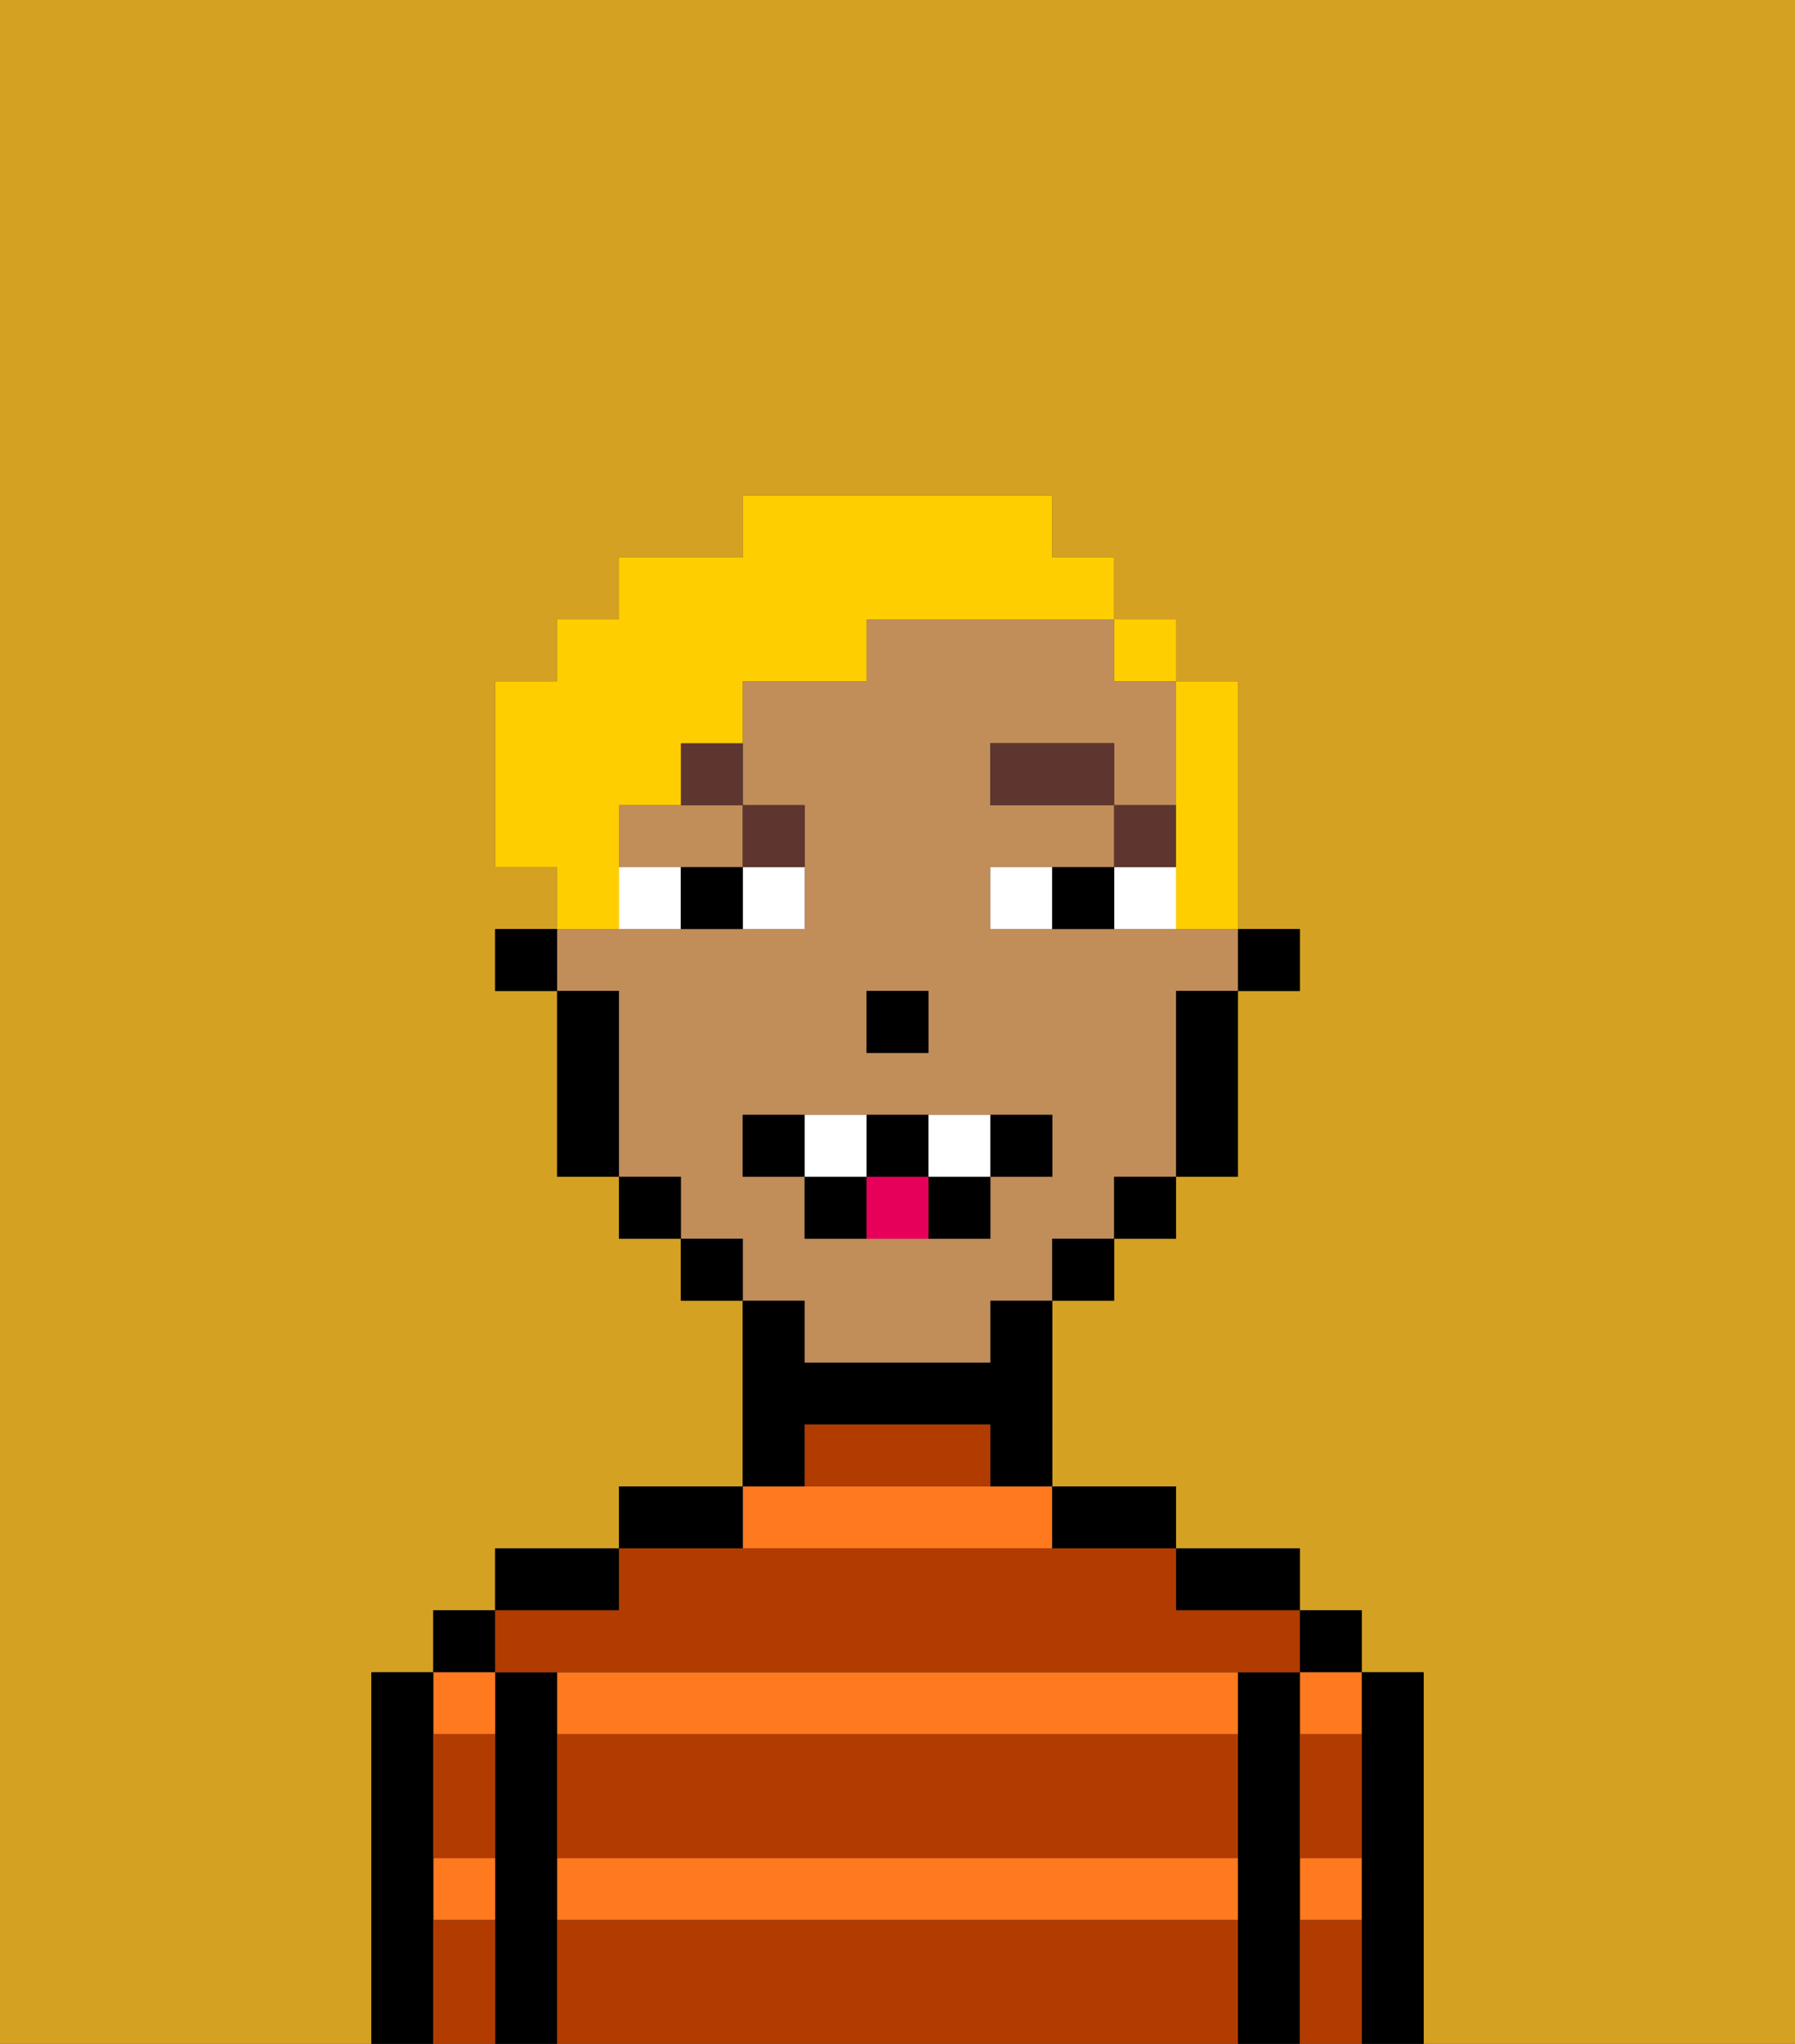<svg xmlns="http://www.w3.org/2000/svg" viewBox="0 0 29 33"><rect x="0" y="0" width="29" height="33" fill="#333333" stroke="none"/><defs><style>polygon,rect,path{shape-rendering:crispedges;}.ka55-1{fill:#d4a122;}.ka55-2{fill:#000000;}.ka55-3{fill:#ff791f;}.ka55-4{fill:#b23b00;}.ka55-5{fill:#c18d59;}.ka55-6{fill:#ffffff;}.ka55-7{fill:#5e362f;}.ka55-8{fill:#e70059;}.ka55-9{fill:#ffce00;}</style></defs><path class="ka55-1" d="M0,33H6V27H7V26H8V25h2V24h2V21H11V20H10V19H9V16H8V15H9V14H8V11H9V10h1V9h2V8h5V9h1v1h1v1h1v4h1v1H20v3H19v1H18v1H17v3h2v1h2v1h1v1h1v6h6V0H0Z"/><path class="ka55-2" d="M23,27H22v6h1V27Z"/><rect class="ka55-2" x="21" y="26" width="1" height="1"/><path class="ka55-3" d="M21,31h1V30H21Z"/><path class="ka55-3" d="M21,28h1V27H21Z"/><path class="ka55-2" d="M21,30V27H20v6h1V30Z"/><path class="ka55-2" d="M20,26h1V25H19v1Z"/><path class="ka55-3" d="M9,31H20V30H9Z"/><path class="ka55-3" d="M9,27v1H20V27H9Z"/><path class="ka55-3" d="M17,25V24H12v1Z"/><path class="ka55-2" d="M18,25h1V24H17v1Z"/><path class="ka55-2" d="M13,23h3v1h1V21H16v1H13V21H12v3h1Z"/><path class="ka55-2" d="M12,24H10v1h2Z"/><path class="ka55-2" d="M10,25H8v1h2Z"/><path class="ka55-2" d="M9,30V27H8v6H9V30Z"/><rect class="ka55-2" x="7" y="26" width="1" height="1"/><path class="ka55-3" d="M7,31H8V30H7Z"/><path class="ka55-3" d="M8,28V27H7v1Z"/><path class="ka55-2" d="M7,30V27H6v6H7V30Z"/><path class="ka55-4" d="M9,31v2H20V31Z"/><path class="ka55-4" d="M9,29v1H20V28H9Z"/><path class="ka55-4" d="M9,27H21V26H19V25H10v1H8v1Z"/><path class="ka55-4" d="M15,23H13v1h3V23Z"/><path class="ka55-4" d="M7,29v1H8V28H7Z"/><path class="ka55-4" d="M7,31v2H8V31Z"/><path class="ka55-4" d="M21,31v2h1V31Z"/><path class="ka55-4" d="M21,29v1h1V28H21Z"/><rect class="ka55-2" x="20" y="15" width="1" height="1"/><path class="ka55-5" d="M10,13v1h2V13H10Z"/><path class="ka55-5" d="M13,22h3V21h1V20h1V19h1V16h1V15H16V14h2V13H16V12h2v1h1V11H18V10H14v1H12v2h1v2H9v1h1v3h1v1h1v1h1Zm1-6h1v1H14Zm-2,3V18h5v1H16v1H13V19Z"/><path class="ka55-2" d="M19,17v2h1V16H19Z"/><rect class="ka55-2" x="18" y="19" width="1" height="1"/><rect class="ka55-2" x="17" y="20" width="1" height="1"/><rect class="ka55-2" x="11" y="20" width="1" height="1"/><rect class="ka55-2" x="10" y="19" width="1" height="1"/><path class="ka55-2" d="M10,16H9v3h1V16Z"/><rect class="ka55-2" x="8" y="15" width="1" height="1"/><rect class="ka55-2" x="14" y="16" width="1" height="1"/><path class="ka55-6" d="M12,15h1V14H12Z"/><path class="ka55-6" d="M10,14v1h1V14Z"/><path class="ka55-6" d="M18,14v1h1V14Z"/><path class="ka55-6" d="M16,14v1h1V14Z"/><path class="ka55-2" d="M11,14v1h1V14Z"/><path class="ka55-2" d="M17,14v1h1V14Z"/><rect class="ka55-7" x="18" y="13" width="1" height="1"/><rect class="ka55-7" x="16" y="12" width="2" height="1"/><path class="ka55-7" d="M13,14V13H12v1Z"/><path class="ka55-7" d="M11,13h1V12H11Z"/><path class="ka55-2" d="M13,18H12v1h1Z"/><path class="ka55-2" d="M17,19V18H16v1Z"/><path class="ka55-2" d="M15,20h1V19H15Z"/><path class="ka55-2" d="M15,19V18H14v1Z"/><path class="ka55-2" d="M13,19v1h1V19Z"/><path class="ka55-6" d="M14,19V18H13v1Z"/><path class="ka55-6" d="M16,19V18H15v1Z"/><path class="ka55-8" d="M14,19v1h1V19Z"/><path class="ka55-9" d="M19,14v1h1V11H19v3Z"/><rect class="ka55-9" x="18" y="10" width="1" height="1"/><path class="ka55-9" d="M10,14V13h1V12h1V11h2V10h4V9H17V8H12V9H10v1H9v1H8v3H9v1h1Z"/></svg>